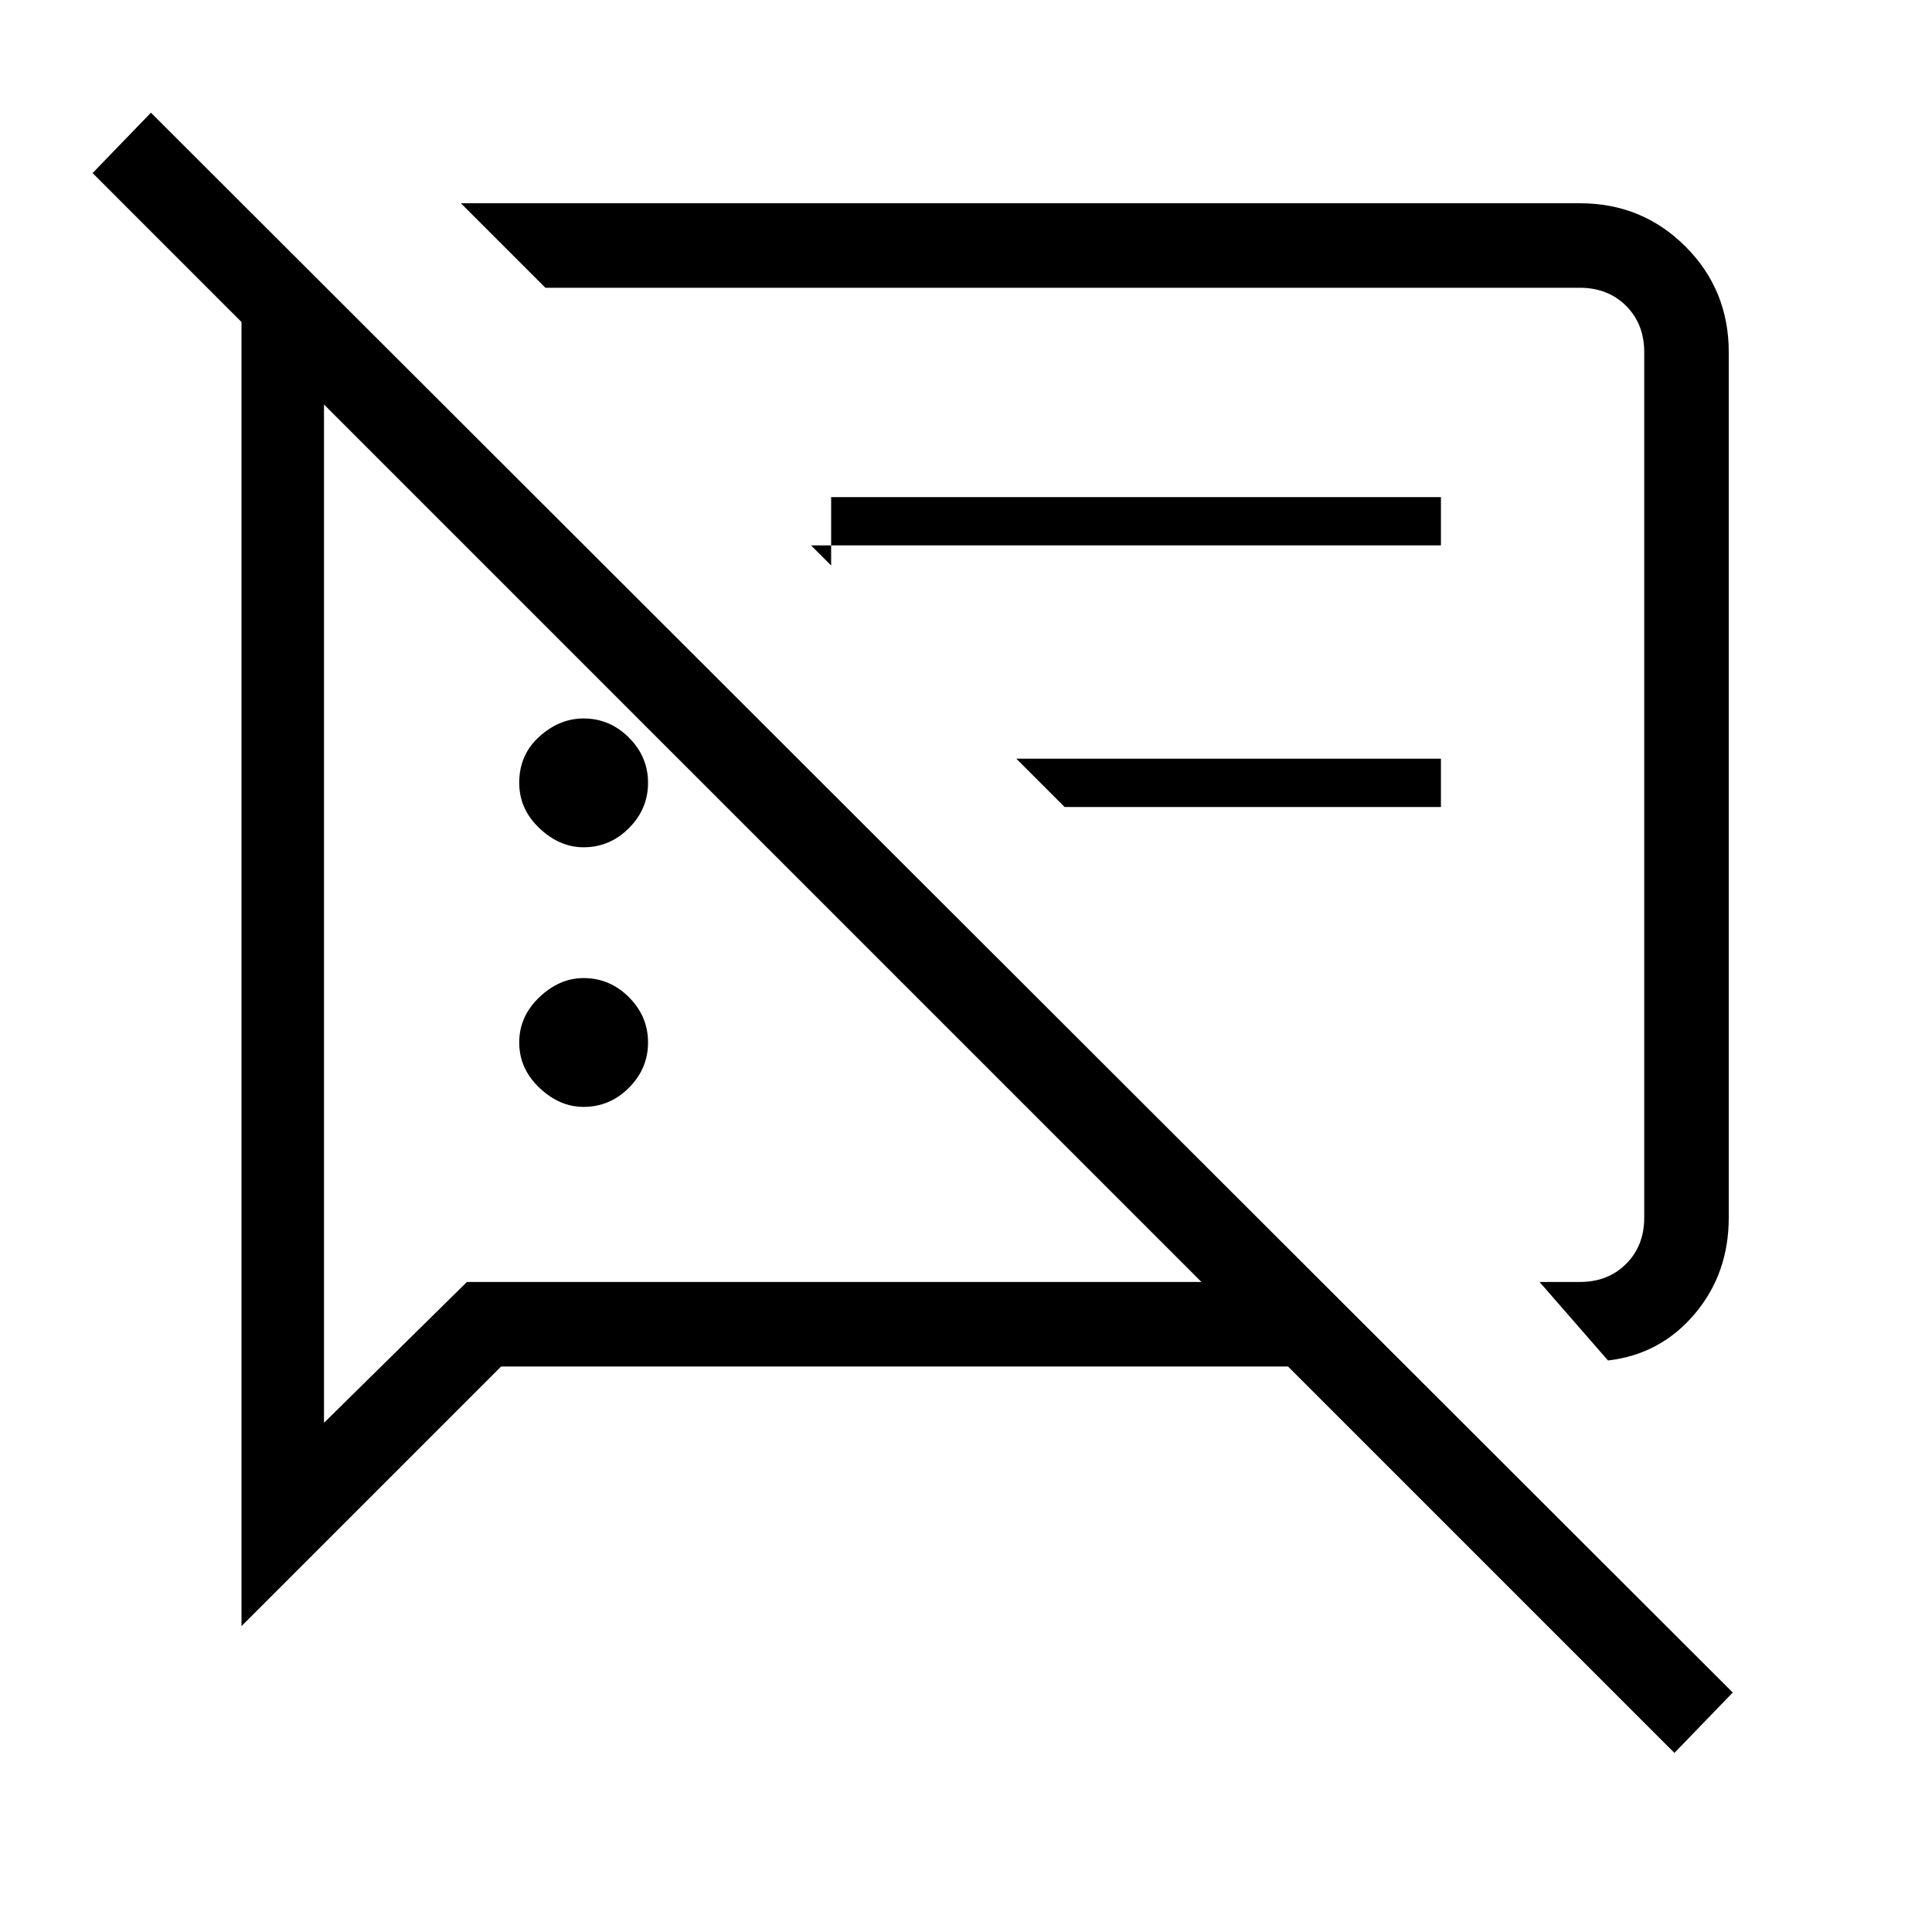 <svg xmlns="http://www.w3.org/2000/svg" height="40" width="40"><path d="M12.083 22.917Q11.583 22.917 11.167 22.521Q10.75 22.125 10.75 21.583Q10.75 21.042 11.167 20.646Q11.583 20.25 12.083 20.25Q12.625 20.25 13.021 20.646Q13.417 21.042 13.417 21.583Q13.417 22.125 13.021 22.521Q12.625 22.917 12.083 22.917ZM33.292 28.167 31.875 26.542H32.708Q33.292 26.542 33.667 26.167Q34.042 25.792 34.042 25.208V7.292Q34.042 6.708 33.667 6.333Q33.292 5.958 32.708 5.958H11.292L9.542 4.208H32.708Q34 4.208 34.896 5.104Q35.792 6 35.792 7.292V25.208Q35.792 26.375 35.083 27.208Q34.375 28.042 33.292 28.167ZM16.792 11.292 17.208 11.708V10.292H29.833V11.292ZM22.042 16.708 21.042 15.708H29.833V16.708ZM34.667 36.292 26.667 28.292H10.375L5 33.667V6.667L1.917 3.583L3.125 2.333L35.875 35.042ZM6.708 8.375V29.458L9.667 26.542H24.875ZM21.583 16.25Q21.583 16.25 21.583 16.25Q21.583 16.25 21.583 16.25Q21.583 16.25 21.583 16.25Q21.583 16.25 21.583 16.25ZM15.833 17.458ZM12.083 17.542Q11.583 17.542 11.167 17.146Q10.75 16.75 10.75 16.208Q10.75 15.625 11.167 15.25Q11.583 14.875 12.083 14.875Q12.625 14.875 13.021 15.271Q13.417 15.667 13.417 16.208Q13.417 16.75 13.021 17.146Q12.625 17.542 12.083 17.542Z"/></svg>